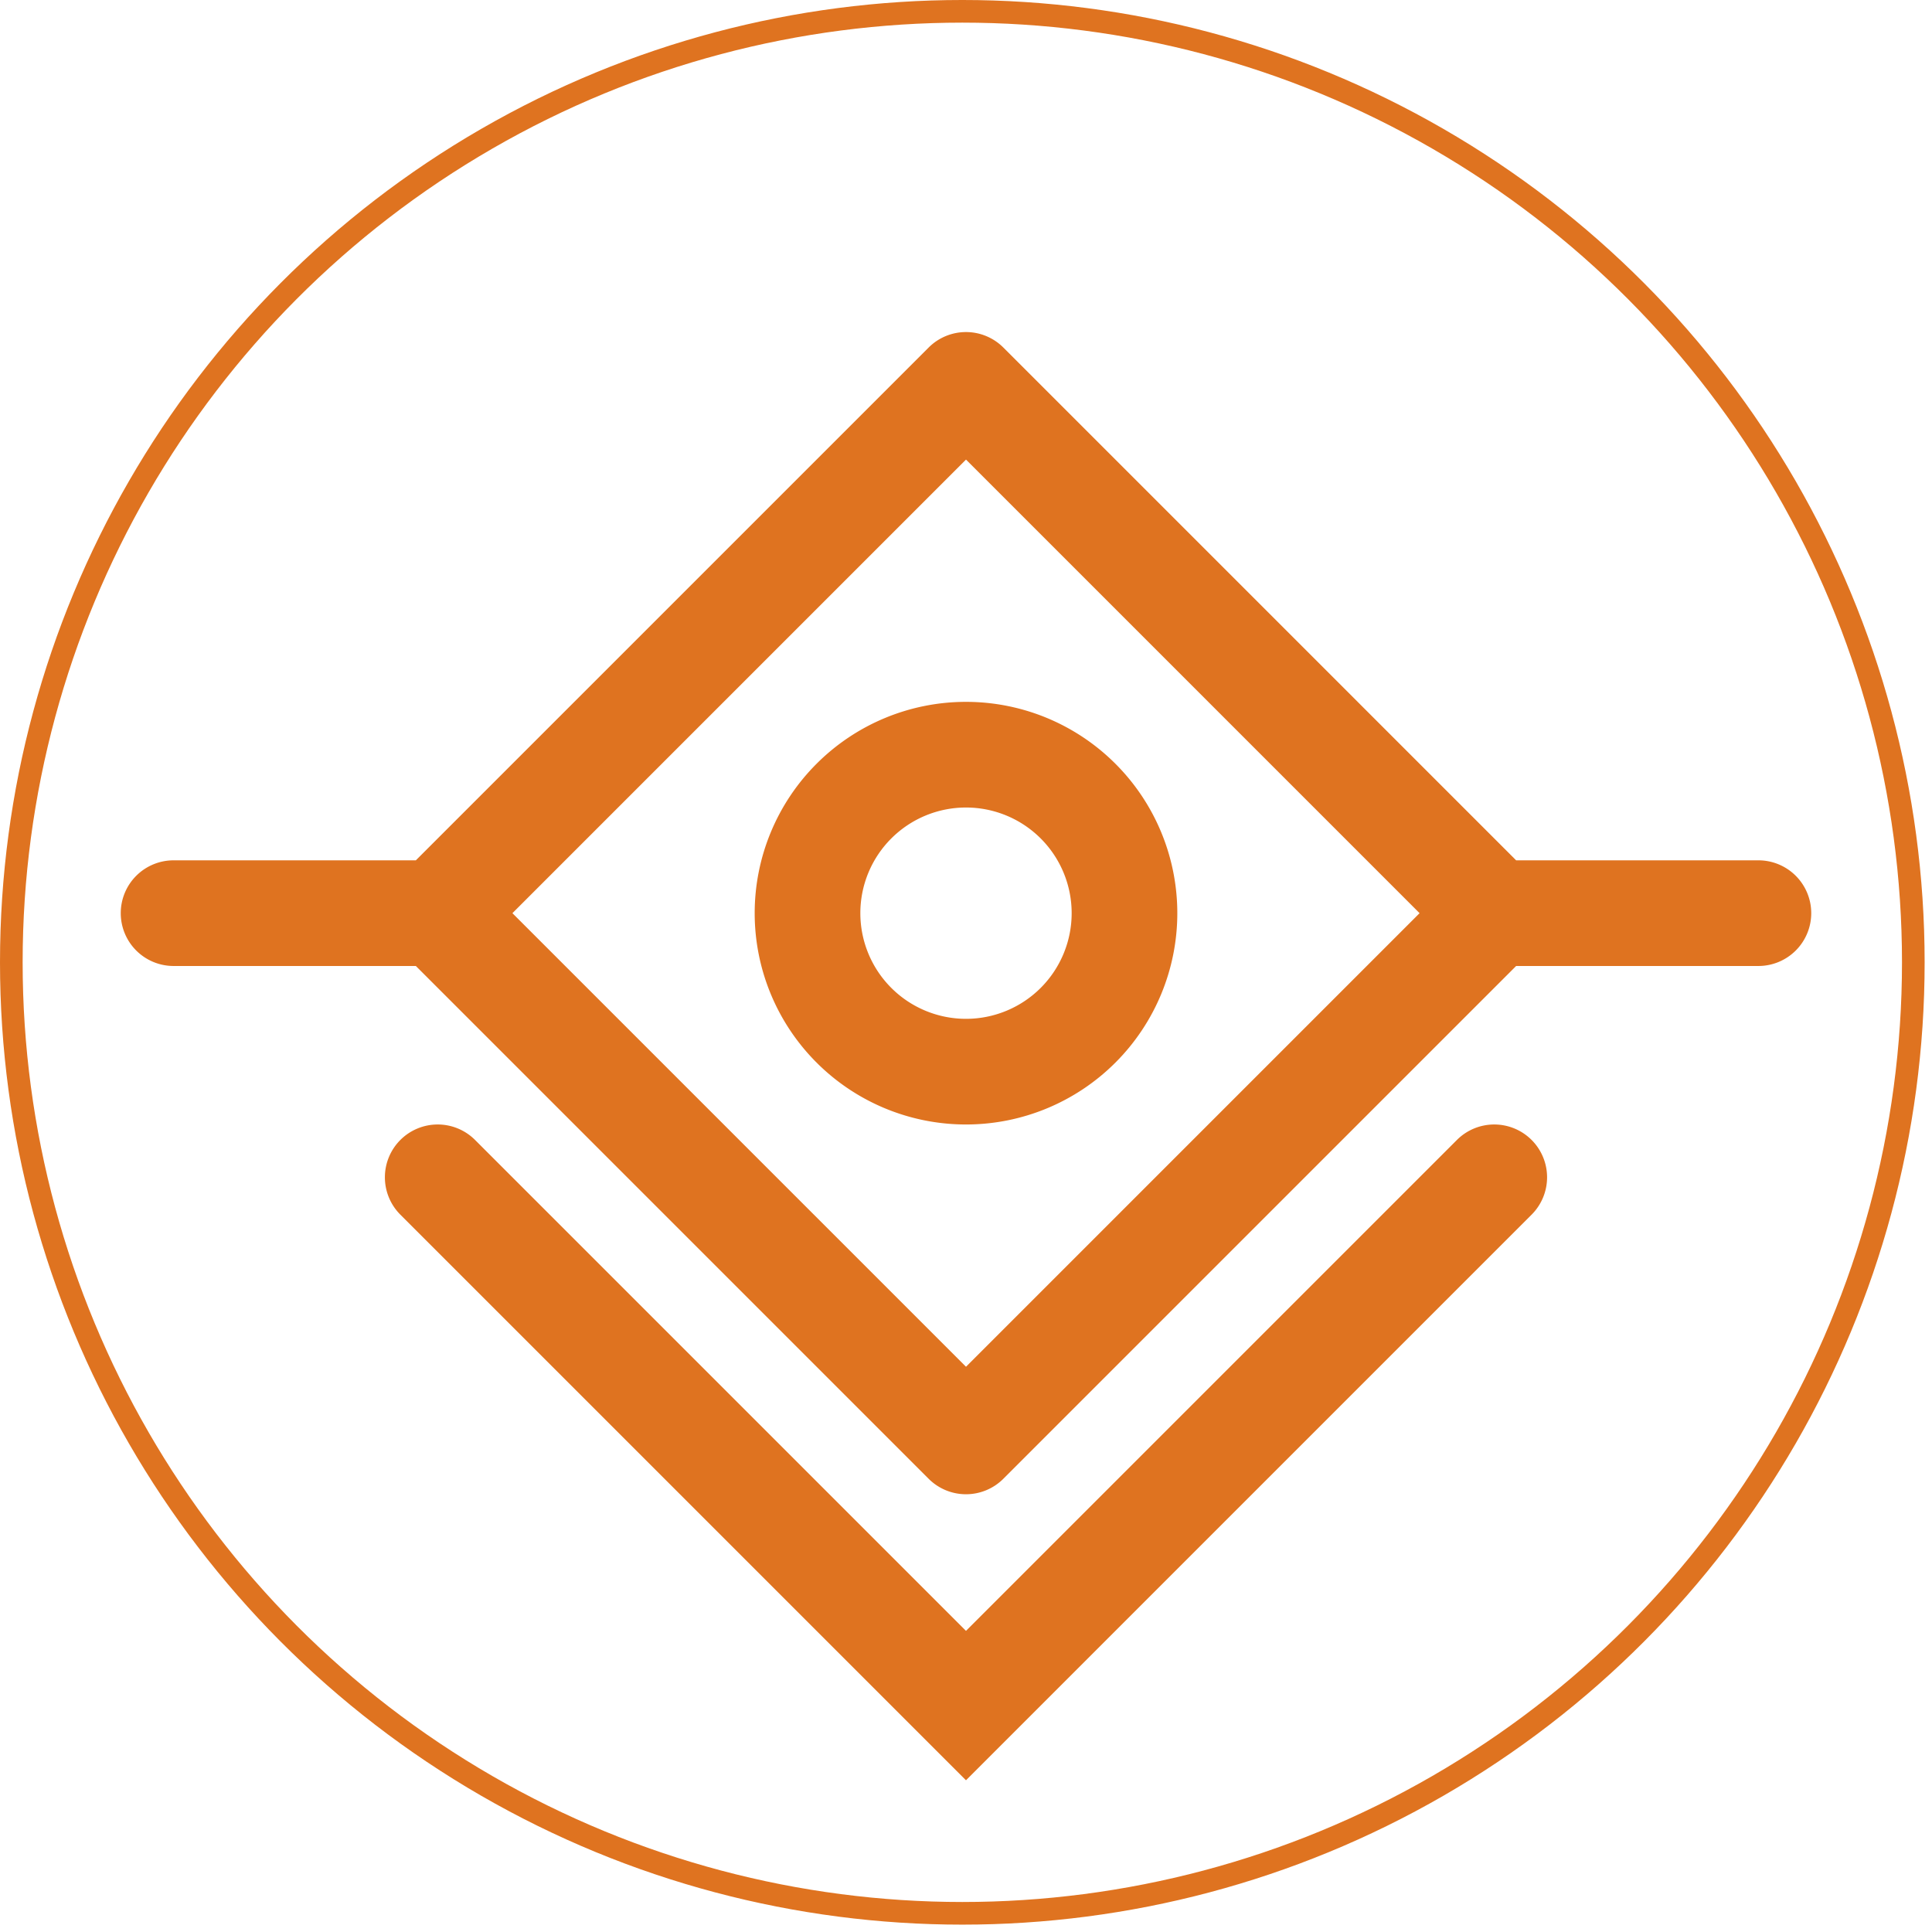 <?xml version="1.0" encoding="UTF-8" standalone="no"?>
<svg
   xmlns:dc="http://purl.org/dc/elements/1.1/"
   xmlns:cc="http://creativecommons.org/ns#"
   xmlns:rdf="http://www.w3.org/1999/02/22-rdf-syntax-ns#"
   xmlns:svg="http://www.w3.org/2000/svg"
   xmlns="http://www.w3.org/2000/svg"
   xmlns:sodipodi="http://sodipodi.sourceforge.net/DTD/sodipodi-0.dtd"
   xmlns:inkscape="http://www.inkscape.org/namespaces/inkscape"
   width="128"
   height="128"
   version="1.1"
   viewBox="0 0 128 128"
   id="svg4"
   sodipodi:docname="apple-touch-icon.svg"
   inkscape:version="1.0.1 (3bc2e813f5, 2020-09-07)">
  <defs
     id="defs8" />
  <sodipodi:namedview
     pagecolor="#ffffff"
     bordercolor="#666666"
     borderopacity="1"
     objecttolerance="10"
     gridtolerance="10"
     guidetolerance="10"
     inkscape:pageopacity="0"
     inkscape:pageshadow="2"
     inkscape:window-width="1920"
     inkscape:window-height="1011"
     id="namedview6"
     showgrid="false"
     inkscape:zoom="4.7011552"
     inkscape:cx="14.434426"
     inkscape:cy="67.769295"
     inkscape:window-x="0"
     inkscape:window-y="32"
     inkscape:window-maximized="1"
     inkscape:current-layer="svg4" />
  <path
     d="m64 22a3.5 3.5 0 0 0-2.475 1.025l-33.974 33.974h-16.051a3.5 3.5 0 0 0-3.5 3.5 3.5 3.5 0 0 0 3.5 3.5h16.051l33.974 33.974a3.5 3.5 0 0 0 4.949 0l33.974-33.974h16.051a3.5 3.5 0 0 0 3.5-3.5 3.5 3.5 0 0 0-3.5-3.5h-16.051l-33.974-33.974a3.5 3.5 0 0 0-2.475-1.025zm0 8.449 30.051 30.051-30.051 30.051-30.051-30.051zm0 16.051a14 14 0 0 0-14 14 14 14 0 0 0 14 14 14 14 0 0 0 14-14 14 14 0 0 0-14-14zm0 7a7 7 0 0 1 7 7 7 7 0 0 1-7 7 7 7 0 0 1-7-7 7 7 0 0 1 7-7zm-35 21a3.5 3.5 0 0 0-2.475 1.025 3.5 3.5 0 0 0 0 4.949l37.474 37.474 37.474-37.474a3.5 3.5 0 0 0 0-4.949 3.5 3.5 0 0 0-4.949 0l-32.525 32.525-32.525-32.525a3.5 3.5 0 0 0-2.475-1.025z"
     fill="#df7320"
     id="path2" />
  <circle
     style="fill:none;fill-rule:evenodd;stroke:#df7320;stroke-width:1.5;stroke-miterlimit:4;stroke-dasharray:none;stroke-opacity:1"
     id="path387"
     cx="63.756"
     cy="63.756"
     r="63.006"
     inkscape:export-xdpi="42.91"
     inkscape:export-ydpi="42.91" />
</svg>
